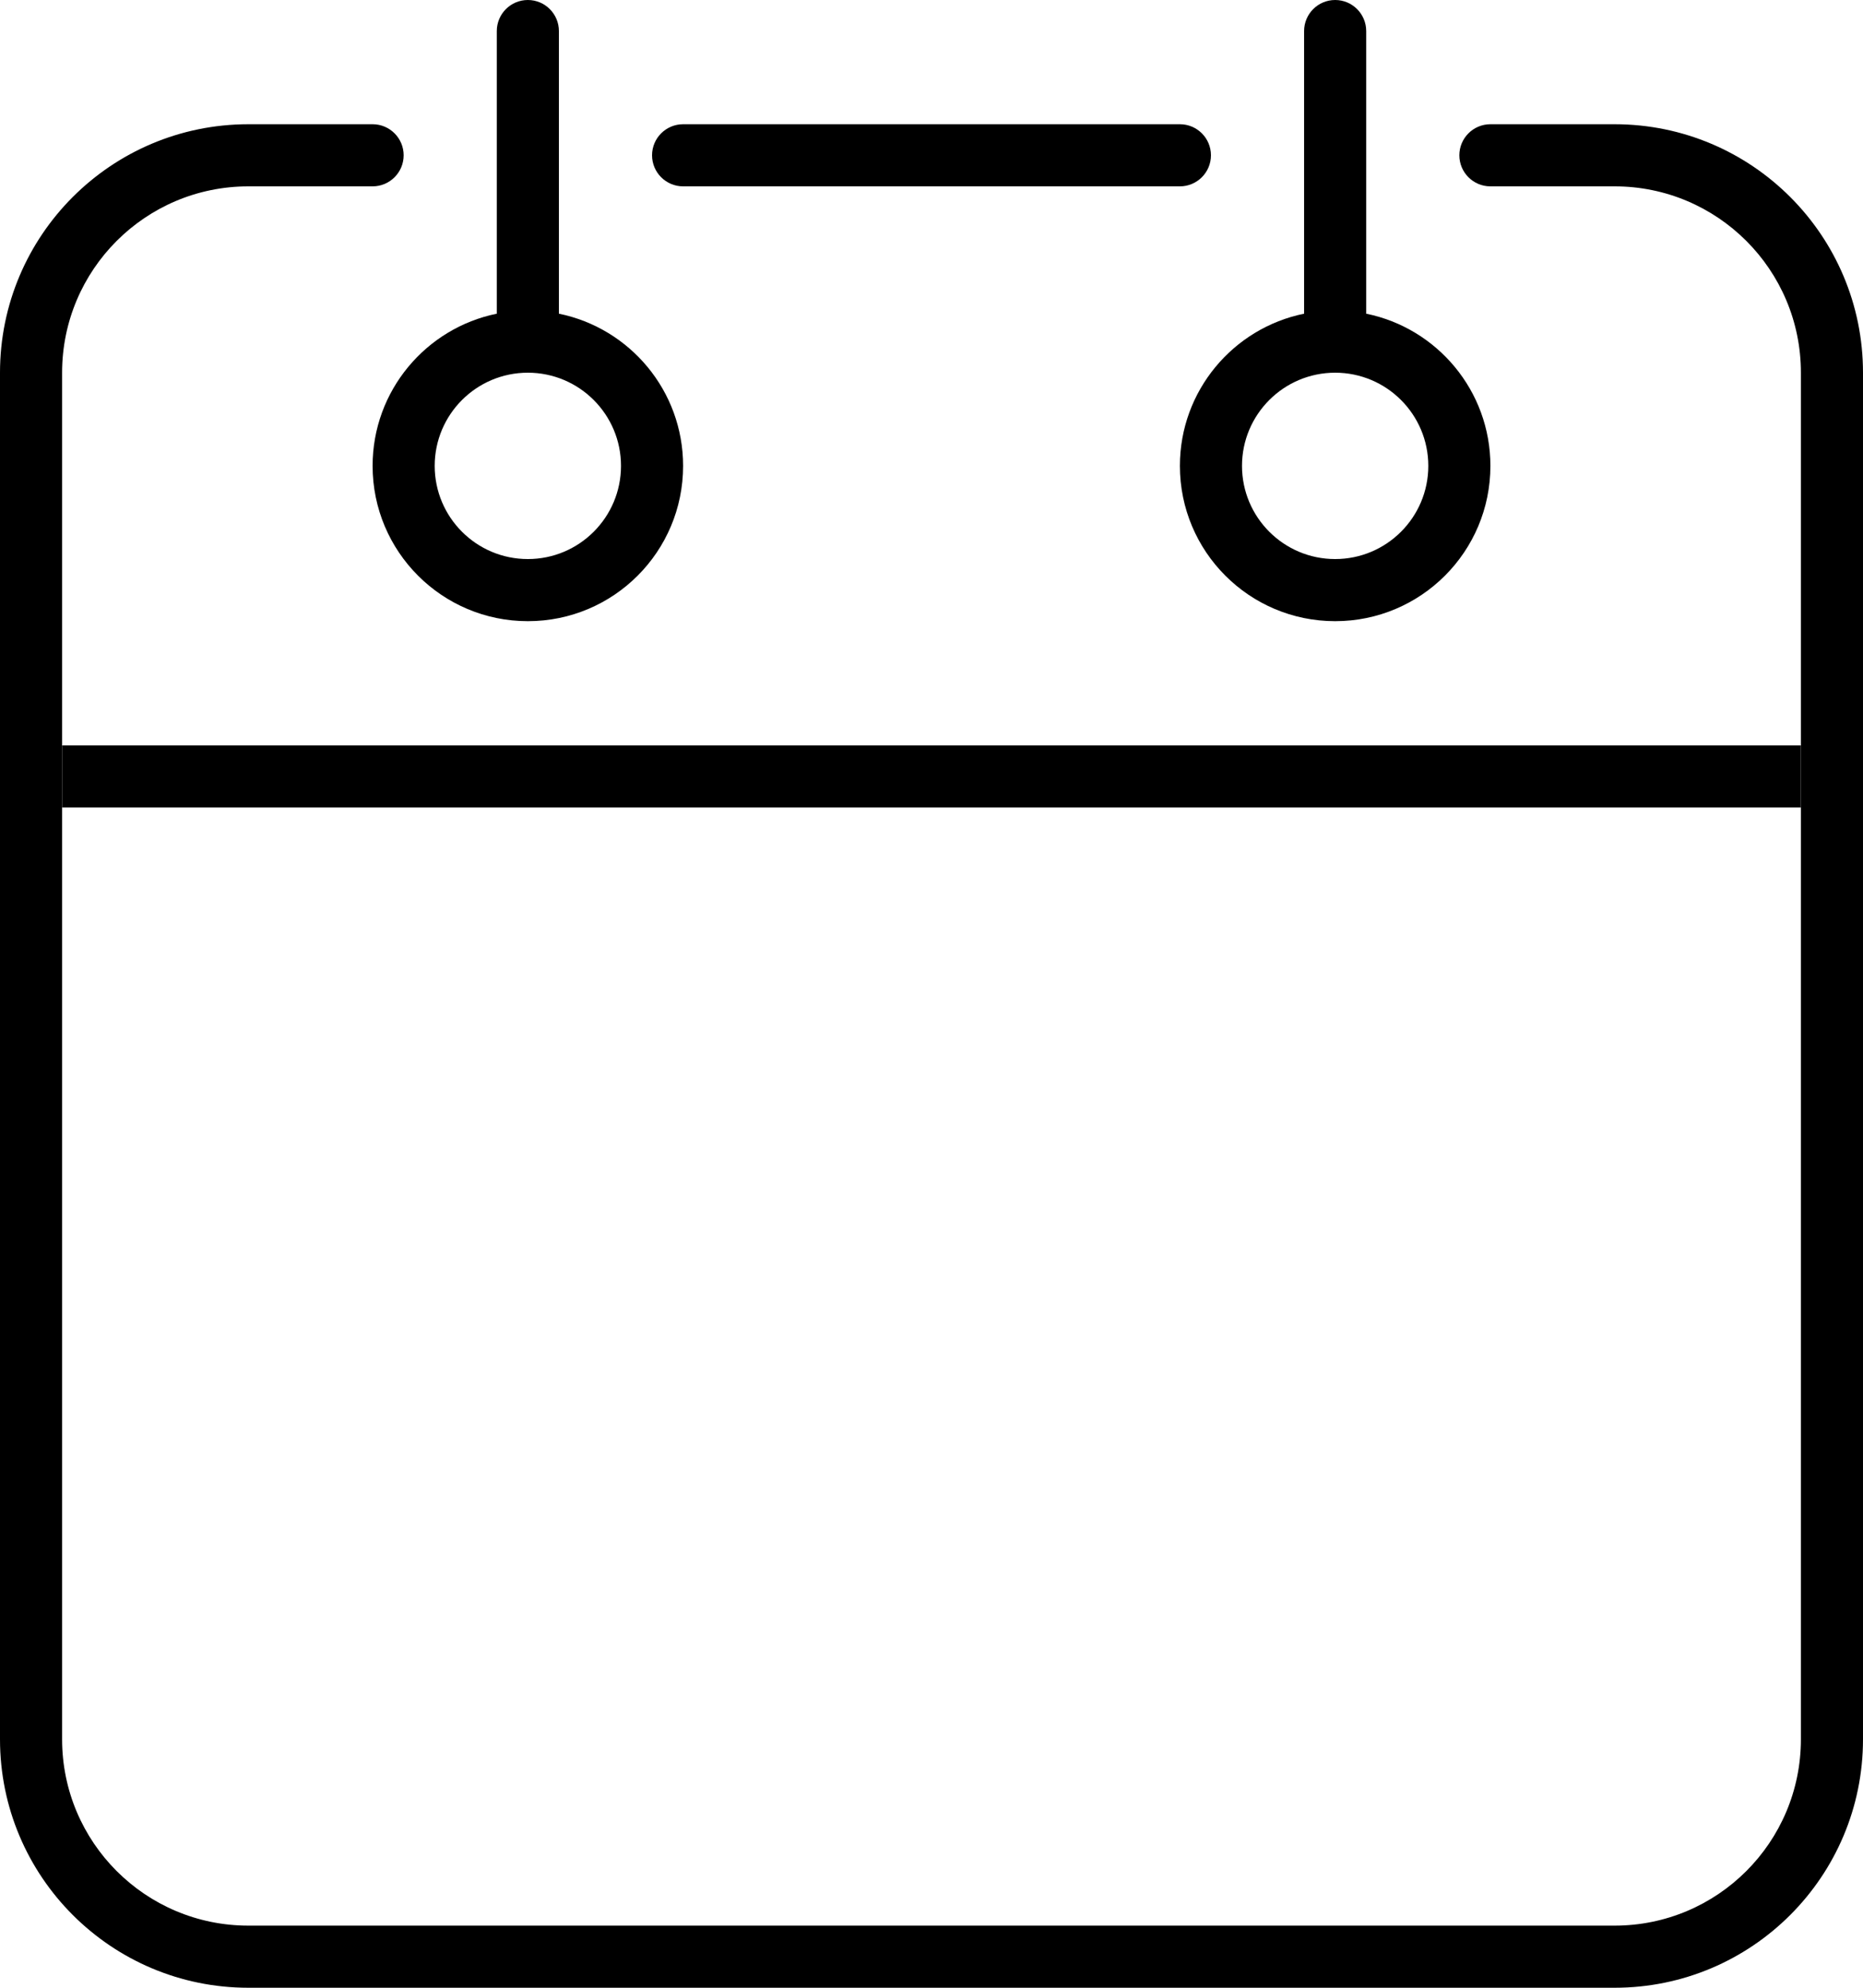 <?xml version="1.0" encoding="UTF-8"?>
<svg width="30px" height="32px" viewBox="0 0 30 32" version="1.1" xmlns="http://www.w3.org/2000/svg" xmlns:xlink="http://www.w3.org/1999/xlink">
    <!-- Generator: Sketch 52.6 (67491) - http://www.bohemiancoding.com/sketch -->
    <title>calendar</title>
    <desc>Created with Sketch.</desc>
    <g id="calendar" stroke="none" stroke-width="1" fill="none" fill-rule="evenodd">
        <path d="M6,2 C6.276,2 6.5,2.224 6.5,2.5 C6.5,2.776 6.276,3 6,3 L4,3 C2.343,3 1,4.343 1,6 L1,28 C1,29.657 2.343,31 4,31 L26,31 C27.657,31 29,29.657 29,28 L29,6 C29,4.343 27.657,3 26,3 L24,3 C23.724,3 23.5,2.776 23.5,2.5 C23.5,2.224 23.724,2 24,2 L26,2 C28.209,2 30,3.791 30,6 L30,28 C30,30.209 28.209,32 26,32 L4,32 C1.791,32 2.705415e-16,30.209 0,28 L0,6 C-2.705415e-16,3.791 1.791,2 4,2 L6,2 Z" id="Path" fill="#000000" fill-rule="nonzero"></path>
        <rect id="Rectangle" fill="#000000" x="1" y="12" width="28" height="1"></rect>
        <path d="M19,2 C19.276,2 19.5,2.224 19.5,2.5 C19.5,2.776 19.276,3 19,3 L11,3 C10.724,3 10.5,2.776 10.5,2.5 C10.5,2.224 10.724,2 11,2 L19,2 Z" id="Path" fill="#000000"></path>
        <path d="M9,5.05 C10.141,5.282 11,6.291 11,7.5 C11,8.881 9.881,10 8.5,10 C7.119,10 6,8.881 6,7.5 C6,6.291 6.859,5.282 8,5.05 L8,0.5 C8,0.224 8.224,0 8.5,0 C8.776,0 9,0.224 9,0.5 L9,5.05 Z M8.5,9 C9.328,9 10,8.328 10,7.5 C10,6.672 9.328,6 8.5,6 C7.672,6 7,6.672 7,7.5 C7,8.328 7.672,9 8.5,9 Z" id="Combined-Shape" fill="#000000"></path>
        <path d="M22,5.05 C23.141,5.282 24,6.291 24,7.5 C24,8.881 22.881,10 21.5,10 C20.119,10 19,8.881 19,7.5 C19,6.291 19.859,5.282 21,5.05 L21,0.5 C21,0.224 21.224,0 21.5,0 C21.776,0 22,0.224 22,0.5 L22,5.05 Z M21.5,9 C22.328,9 23,8.328 23,7.5 C23,6.672 22.328,6 21.5,6 C20.672,6 20,6.672 20,7.5 C20,8.328 20.672,9 21.5,9 Z" id="Combined-Shape-Copy" fill="#000000"></path>
    </g>
</svg>